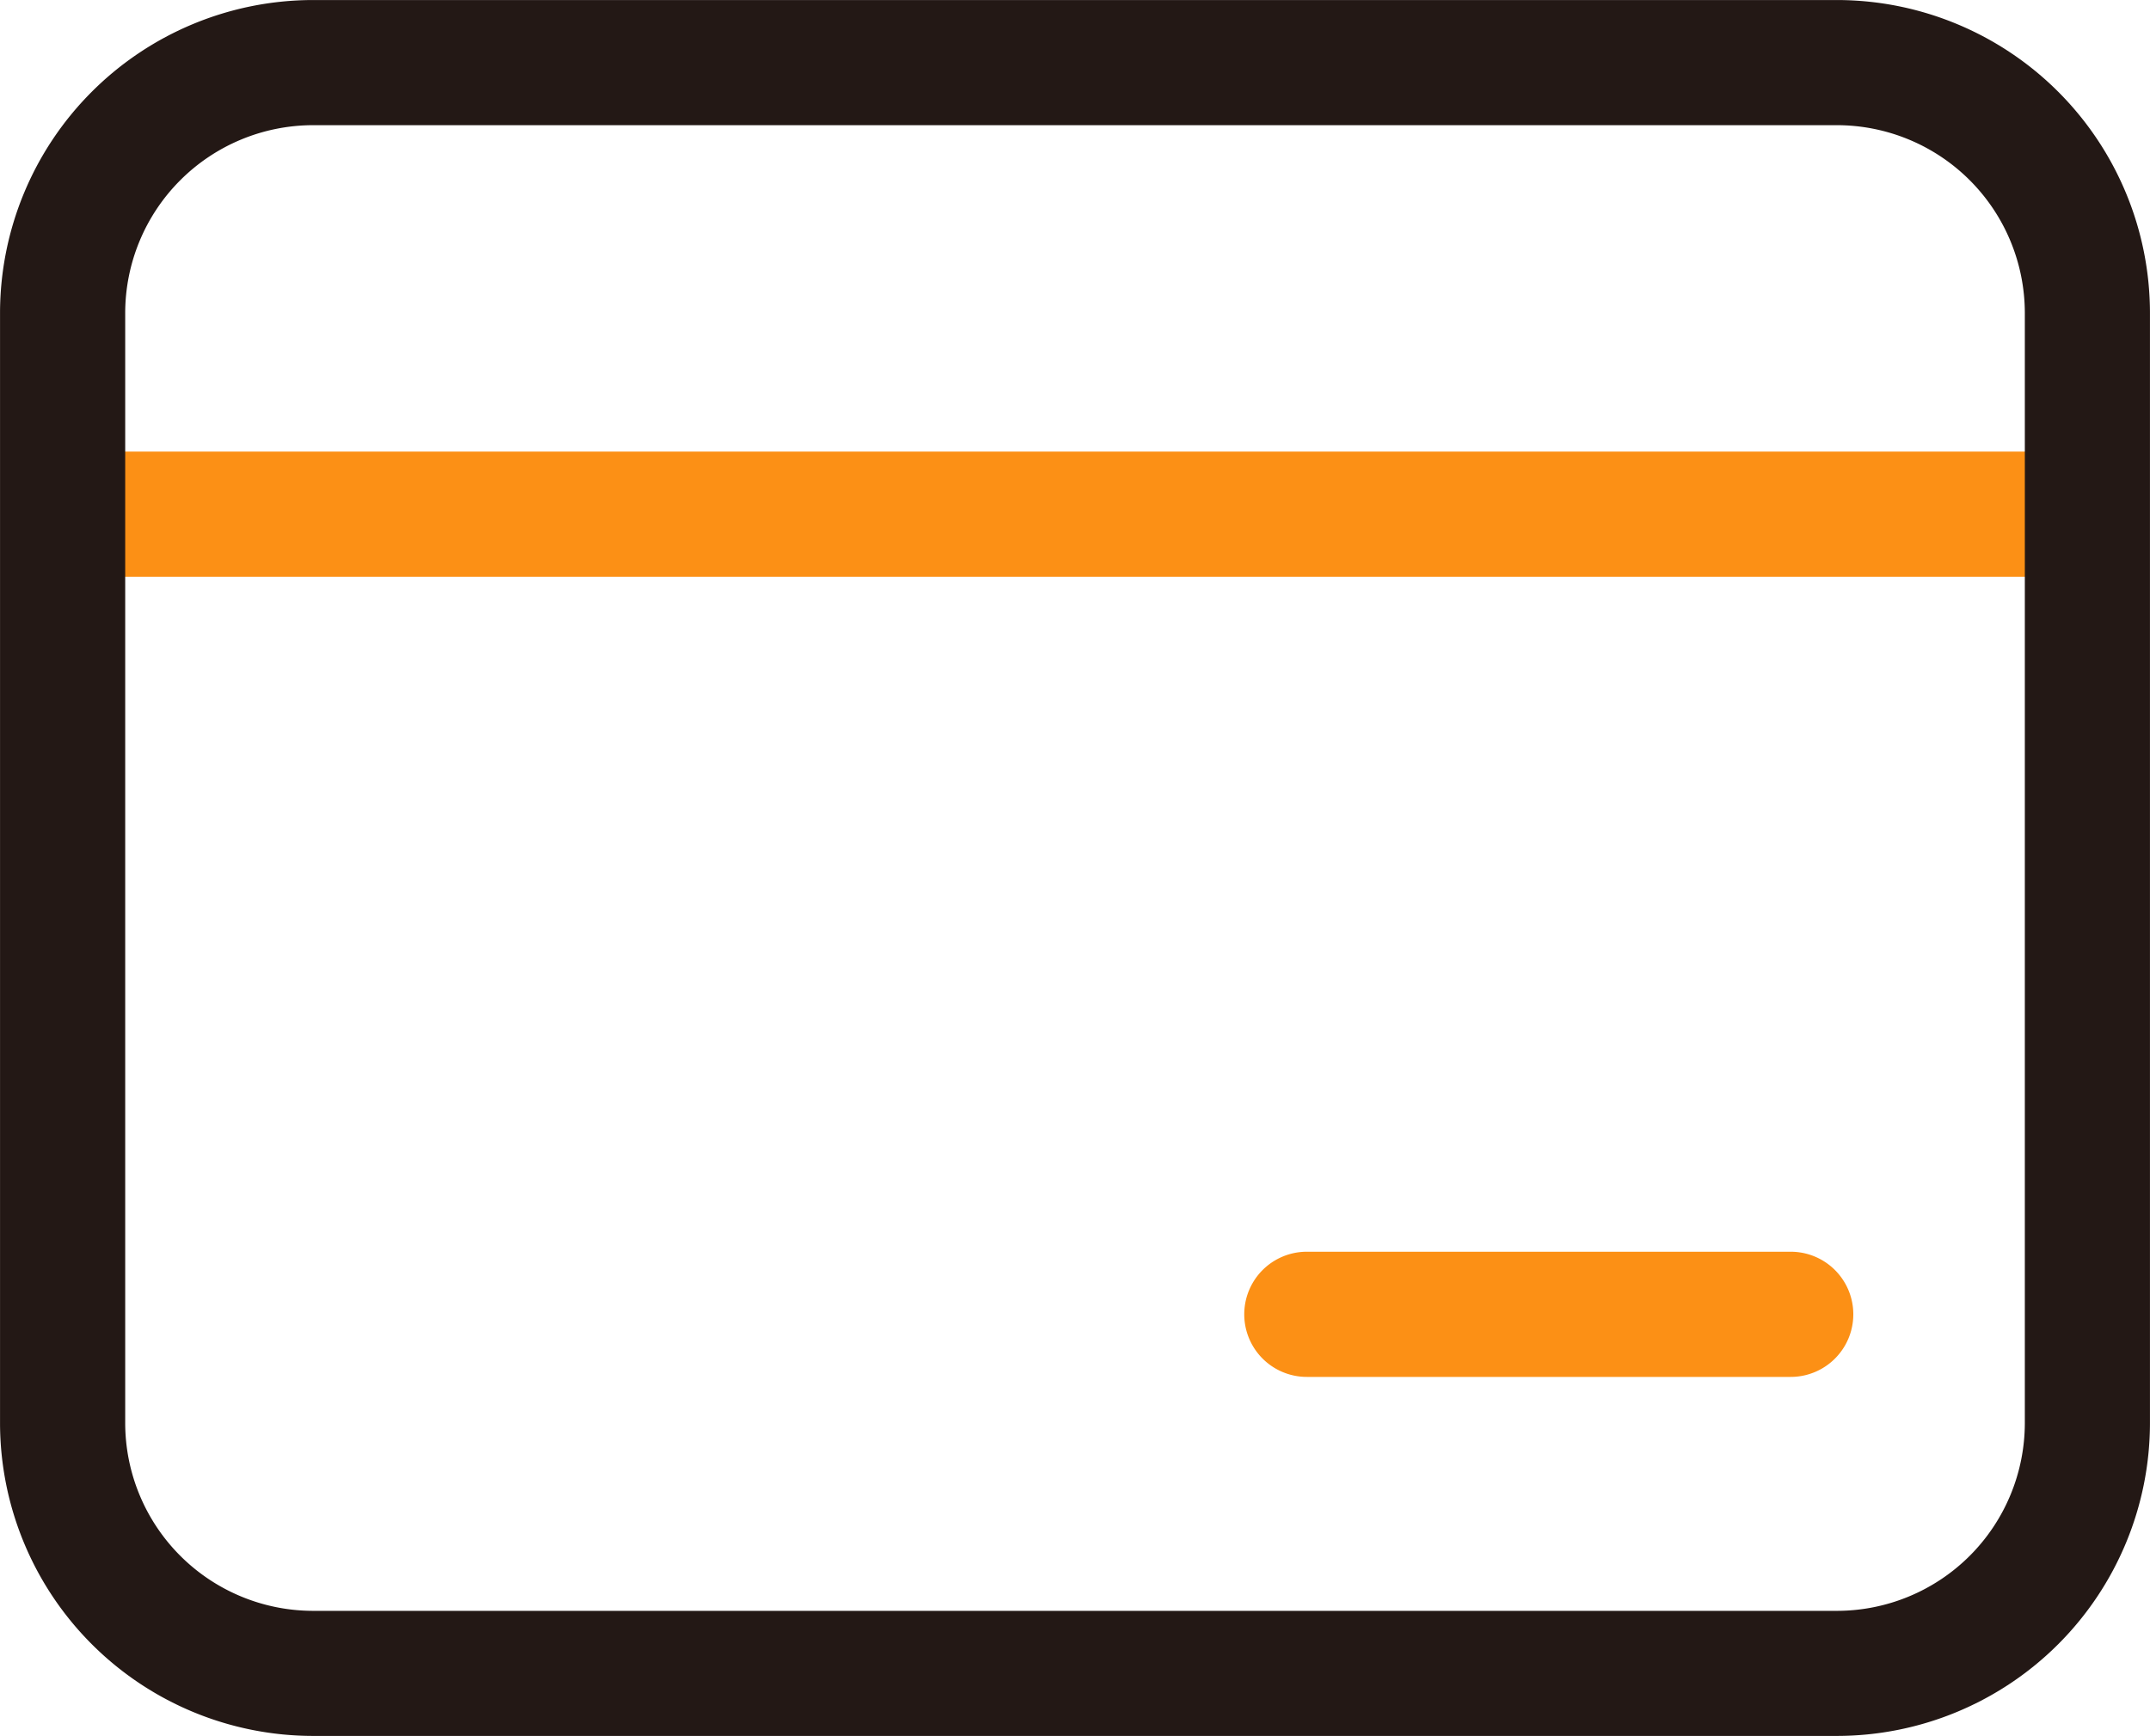 <?xml version="1.0" encoding="UTF-8"?>
<svg xmlns="http://www.w3.org/2000/svg" width="63.897" height="51.601" viewBox="0 0 63.897 51.601">
  <g id="信用卡" transform="translate(-76.134 -154.266)">
    <path id="路径_534" d="M144.215,342.716H85.162a1.86,1.86,0,1,1,0-3.721h59.053a1.86,1.86,0,1,1,0,3.721ZM136,366.5H121.62a1.86,1.86,0,0,1,0-3.721H136a1.86,1.86,0,1,1,0,3.721Z" transform="translate(-6.647 -171.305)" fill="#fc9015"></path>
    <path id="路径_535" d="M130.73,205.867H85.435a9.31,9.31,0,0,1-9.3-9.3v-33a9.31,9.31,0,0,1,9.3-9.3H130.73a9.31,9.31,0,0,1,9.3,9.3v33a9.31,9.31,0,0,1-9.3,9.3Zm-45.294-47.88a5.588,5.588,0,0,0-5.581,5.581v33a5.588,5.588,0,0,0,5.581,5.581H130.73a5.588,5.588,0,0,0,5.581-5.581v-33a5.588,5.588,0,0,0-5.581-5.581Z" fill="#231815"></path>
  </g>
</svg>
